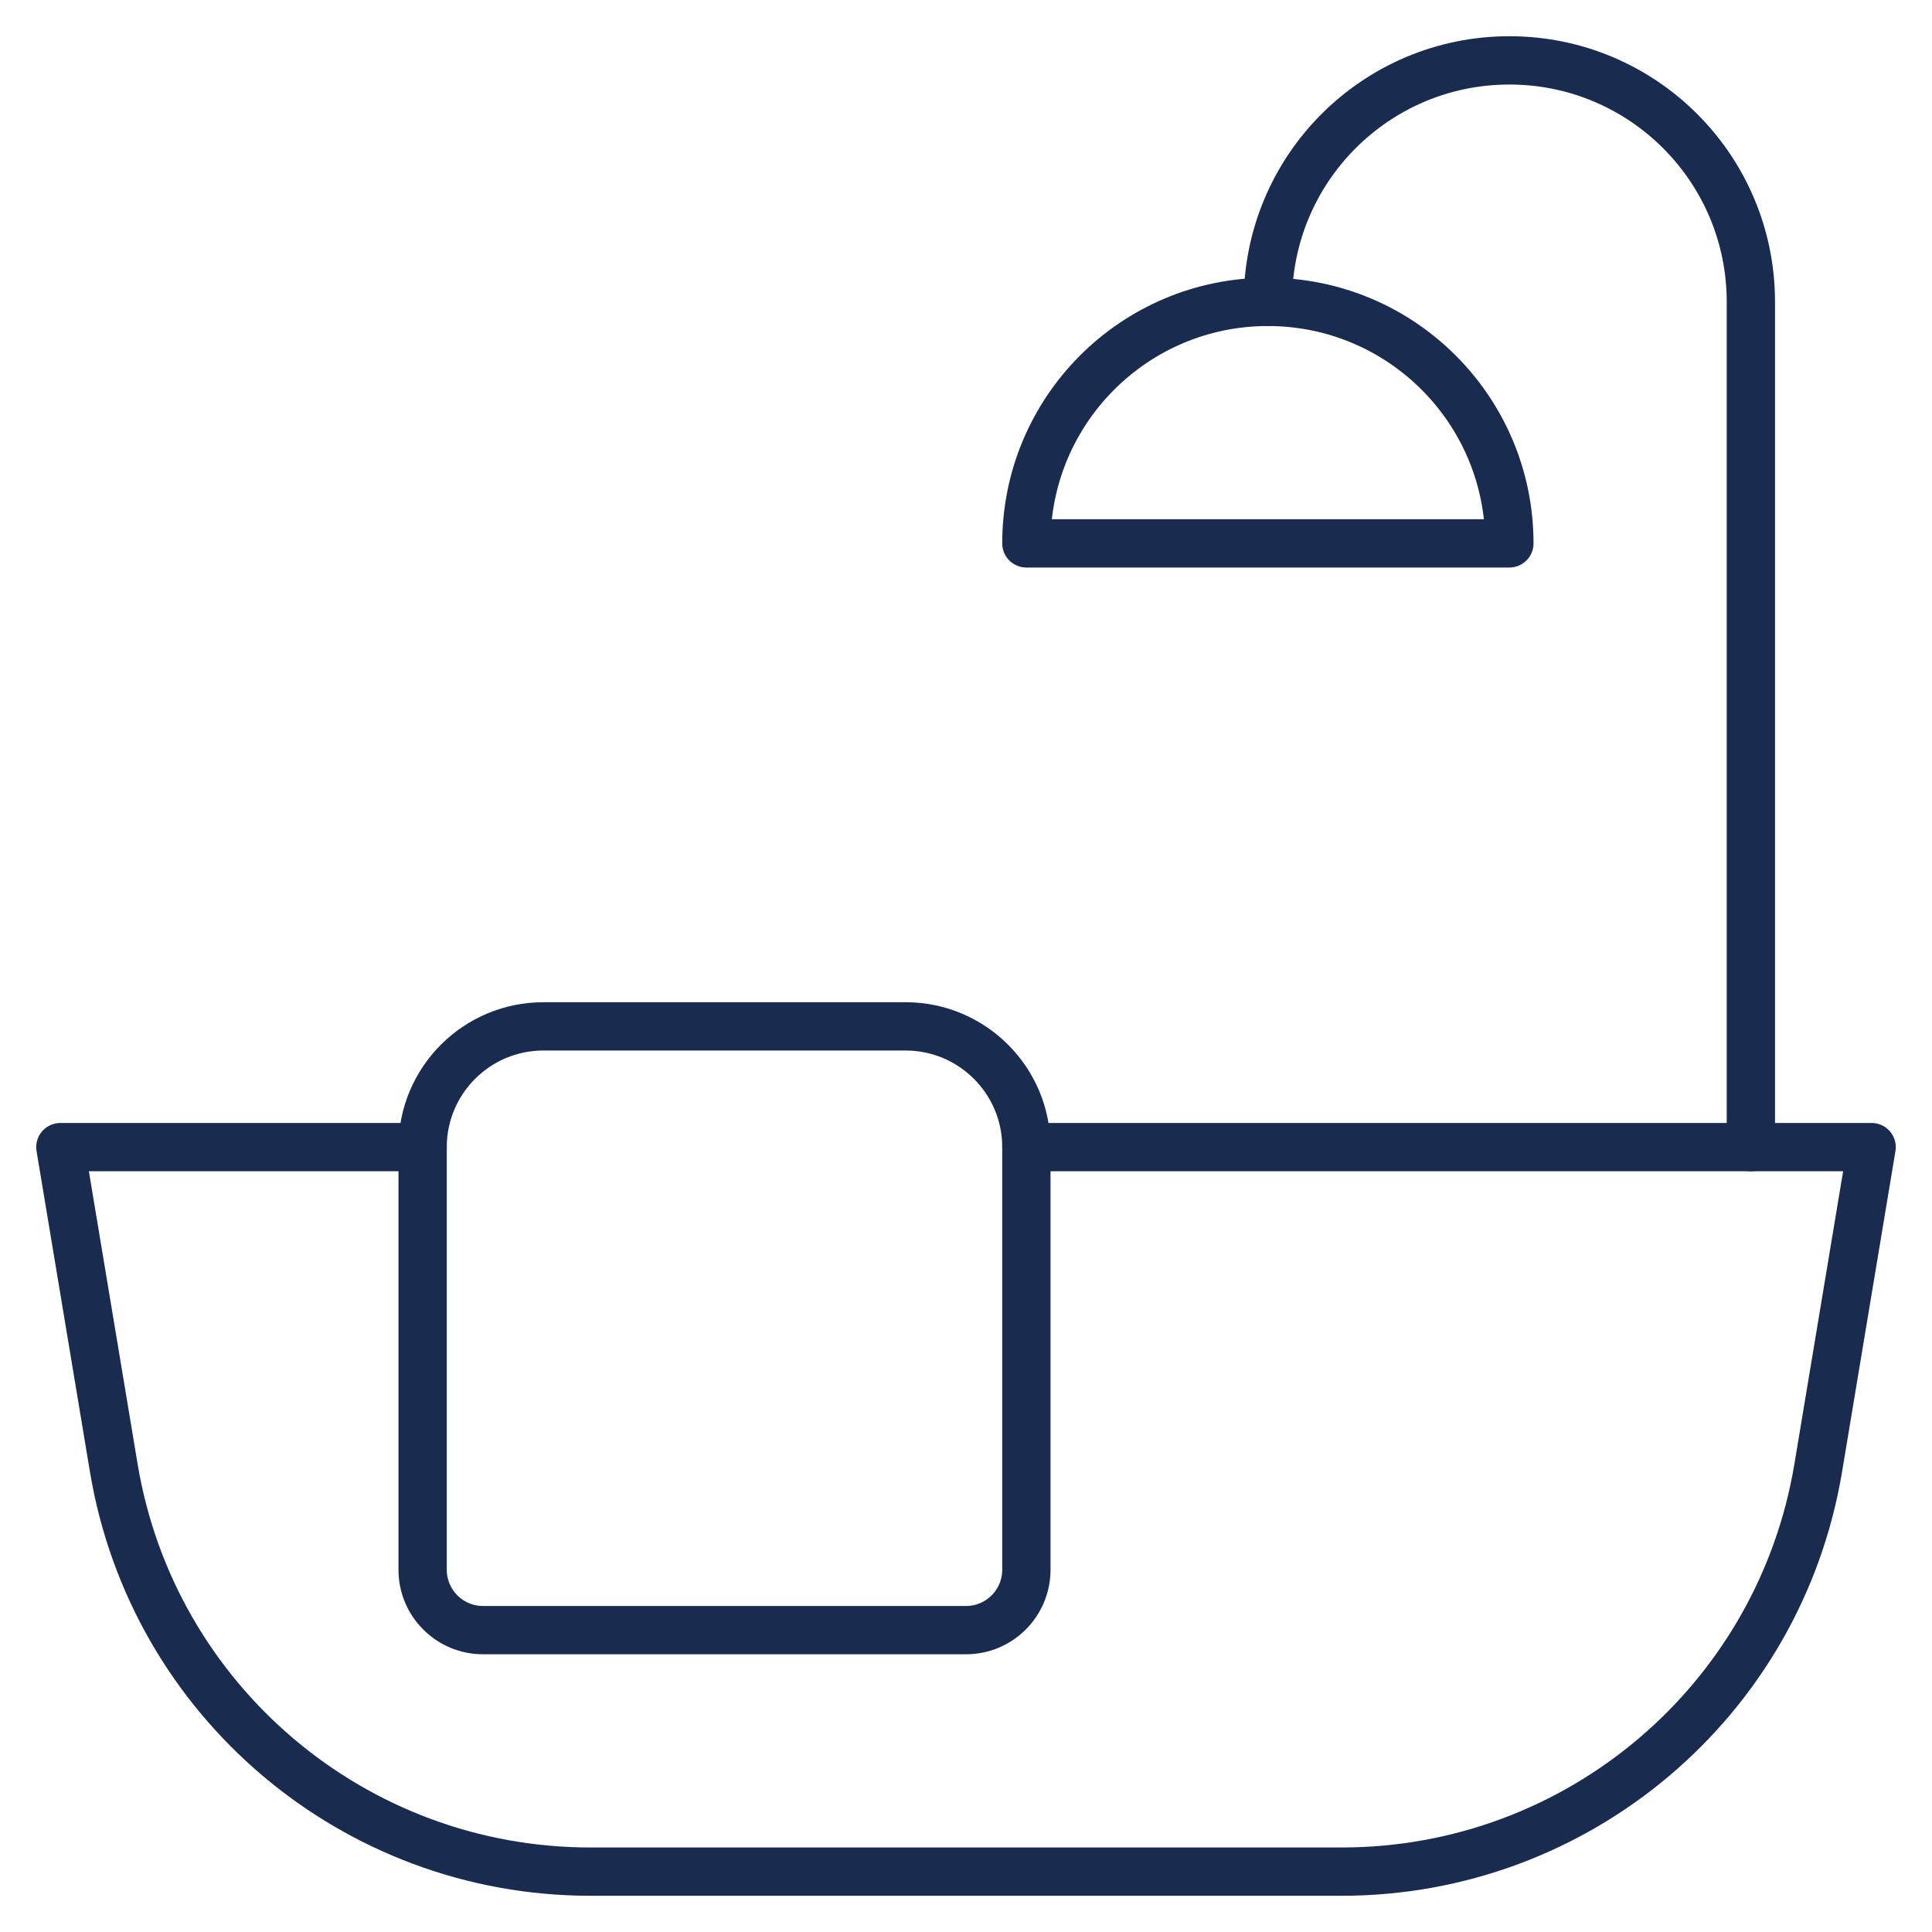<svg viewBox="0 0 20 20" version="1.1" xmlns="http://www.w3.org/2000/svg" xmlns:xlink="http://www.w3.org/1999/xlink"><!-- Generator: Sketch 53.2 (72643) - https://sketchapp.com --><desc>Created with Sketch.</desc><g id="Page-1" stroke="none" stroke-width="1" fill="none" fill-rule="evenodd" stroke-linecap="round" stroke-linejoin="round"><g id="01_Home" transform="translate(-313, -1369)" stroke="#1A2B50" stroke-width="0.5"><g id="top-hotel" transform="translate(134, 829)"><g id="h1-g" transform="translate(0, 109)"><g id="metadata" transform="translate(21, 409)"><g id="bathroom-tub-towel" transform="translate(158, 22)"><path d="M10.625,11.875 L19.375,11.875 L18.822,15.197 C18.42,17.608 16.334,19.375 13.889,19.375 L6.111,19.375 C3.666,19.375 1.58,17.608 1.178,15.197 L0.625,11.875 L4.375,11.875" id="Shape"/><path d="M10,16.875 L5,16.875 C4.655,16.875 4.375,16.595 4.375,16.25 L4.375,11.875 C4.375,11.185 4.935,10.625 5.625,10.625 L9.375,10.625 C10.065,10.625 10.625,11.185 10.625,11.875 L10.625,16.25 C10.625,16.595 10.345,16.875 10,16.875 Z" id="Shape"/><path d="M13.125,3.125 C13.125,1.744 14.244,0.625 15.625,0.625 C17.006,0.625 18.125,1.744 18.125,3.125 L18.125,11.875" id="Shape"/><path d="M10.625,5.625 C10.625,4.244 11.744,3.125 13.125,3.125 C14.506,3.125 15.625,4.244 15.625,5.625 L10.625,5.625 Z" id="Shape"/></g></g></g></g></g></g></svg>